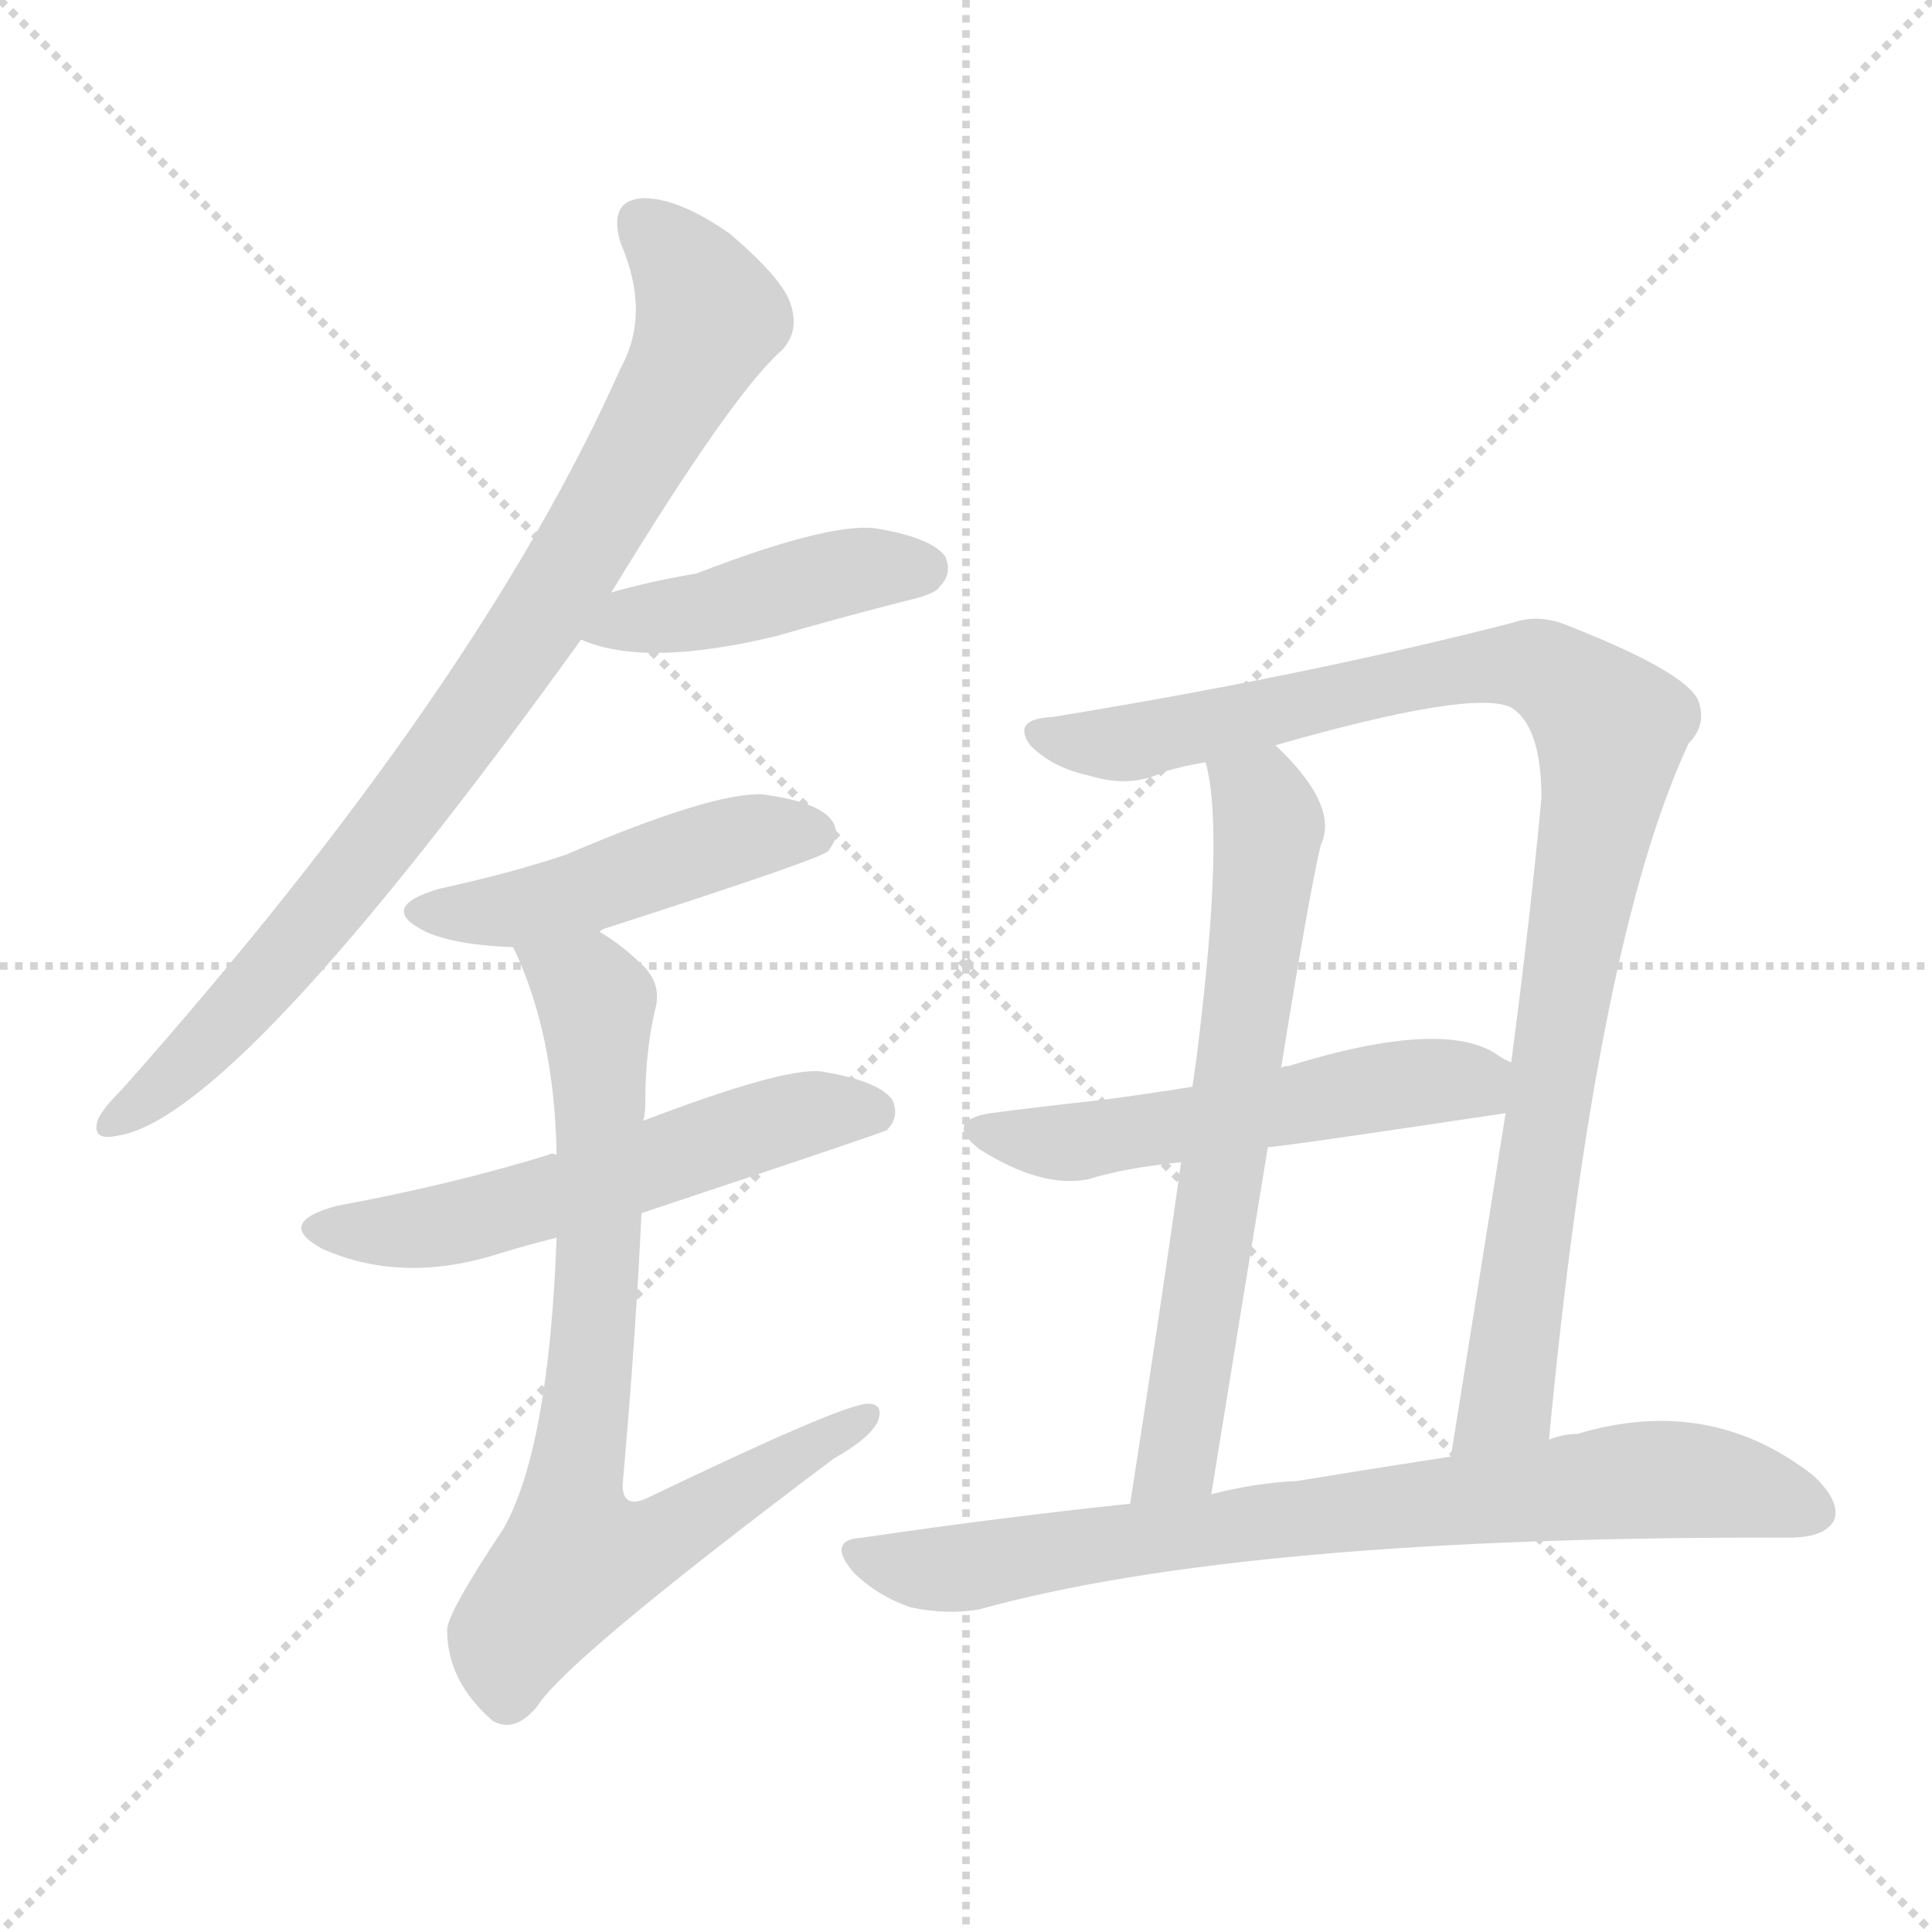 <svg version="1.1" viewBox="0 0 1024 1024" xmlns="http://www.w3.org/2000/svg">
  <g stroke="lightgray" stroke-dasharray="1,1" stroke-width="1" transform="scale(4, 4)">
    <line x1="0" y1="0" x2="256" y2="256"></line>
    <line x1="256" y1="0" x2="0" y2="256"></line>
    <line x1="128" y1="0" x2="128" y2="256"></line>
    <line x1="0" y1="128" x2="256" y2="128"></line>
  </g>
<g transform="scale(1, -1) translate(0, -900)">
   <style type="text/css">
    @keyframes keyframes0 {
      from {
       stroke: blue;
       stroke-dashoffset: 851;
       stroke-width: 128;
       }
       73% {
       animation-timing-function: step-end;
       stroke: blue;
       stroke-dashoffset: 0;
       stroke-width: 128;
       }
       to {
       stroke: black;
       stroke-width: 1024;
       }
       }
       #make-me-a-hanzi-animation-0 {
         animation: keyframes0 0.943s both;
         animation-delay: 0s;
         animation-timing-function: linear;
       }
    @keyframes keyframes1 {
      from {
       stroke: blue;
       stroke-dashoffset: 435;
       stroke-width: 128;
       }
       59% {
       animation-timing-function: step-end;
       stroke: blue;
       stroke-dashoffset: 0;
       stroke-width: 128;
       }
       to {
       stroke: black;
       stroke-width: 1024;
       }
       }
       #make-me-a-hanzi-animation-1 {
         animation: keyframes1 0.604s both;
         animation-delay: 0.943s;
         animation-timing-function: linear;
       }
    @keyframes keyframes2 {
      from {
       stroke: blue;
       stroke-dashoffset: 467;
       stroke-width: 128;
       }
       60% {
       animation-timing-function: step-end;
       stroke: blue;
       stroke-dashoffset: 0;
       stroke-width: 128;
       }
       to {
       stroke: black;
       stroke-width: 1024;
       }
       }
       #make-me-a-hanzi-animation-2 {
         animation: keyframes2 0.63s both;
         animation-delay: 1.547s;
         animation-timing-function: linear;
       }
    @keyframes keyframes3 {
      from {
       stroke: blue;
       stroke-dashoffset: 560;
       stroke-width: 128;
       }
       65% {
       animation-timing-function: step-end;
       stroke: blue;
       stroke-dashoffset: 0;
       stroke-width: 128;
       }
       to {
       stroke: black;
       stroke-width: 1024;
       }
       }
       #make-me-a-hanzi-animation-3 {
         animation: keyframes3 0.706s both;
         animation-delay: 2.177s;
         animation-timing-function: linear;
       }
    @keyframes keyframes4 {
      from {
       stroke: blue;
       stroke-dashoffset: 765;
       stroke-width: 128;
       }
       71% {
       animation-timing-function: step-end;
       stroke: blue;
       stroke-dashoffset: 0;
       stroke-width: 128;
       }
       to {
       stroke: black;
       stroke-width: 1024;
       }
       }
       #make-me-a-hanzi-animation-4 {
         animation: keyframes4 0.873s both;
         animation-delay: 2.882s;
         animation-timing-function: linear;
       }
    @keyframes keyframes5 {
      from {
       stroke: blue;
       stroke-dashoffset: 967;
       stroke-width: 128;
       }
       76% {
       animation-timing-function: step-end;
       stroke: blue;
       stroke-dashoffset: 0;
       stroke-width: 128;
       }
       to {
       stroke: black;
       stroke-width: 1024;
       }
       }
       #make-me-a-hanzi-animation-5 {
         animation: keyframes5 1.037s both;
         animation-delay: 3.755s;
         animation-timing-function: linear;
       }
    @keyframes keyframes6 {
      from {
       stroke: blue;
       stroke-dashoffset: 660;
       stroke-width: 128;
       }
       68% {
       animation-timing-function: step-end;
       stroke: blue;
       stroke-dashoffset: 0;
       stroke-width: 128;
       }
       to {
       stroke: black;
       stroke-width: 1024;
       }
       }
       #make-me-a-hanzi-animation-6 {
         animation: keyframes6 0.787s both;
         animation-delay: 4.792s;
         animation-timing-function: linear;
       }
    @keyframes keyframes7 {
      from {
       stroke: blue;
       stroke-dashoffset: 533;
       stroke-width: 128;
       }
       63% {
       animation-timing-function: step-end;
       stroke: blue;
       stroke-dashoffset: 0;
       stroke-width: 128;
       }
       to {
       stroke: black;
       stroke-width: 1024;
       }
       }
       #make-me-a-hanzi-animation-7 {
         animation: keyframes7 0.684s both;
         animation-delay: 5.579s;
         animation-timing-function: linear;
       }
    @keyframes keyframes8 {
      from {
       stroke: blue;
       stroke-dashoffset: 768;
       stroke-width: 128;
       }
       71% {
       animation-timing-function: step-end;
       stroke: blue;
       stroke-dashoffset: 0;
       stroke-width: 128;
       }
       to {
       stroke: black;
       stroke-width: 1024;
       }
       }
       #make-me-a-hanzi-animation-8 {
         animation: keyframes8 0.875s both;
         animation-delay: 6.263s;
         animation-timing-function: linear;
       }
</style>
<path d="M 324.0 586.0 Q 388.0 691.0 414.0 714.0 Q 424.0 724.0 419.0 739.0 Q 415.0 752.0 387.0 776.0 Q 360.0 795.0 341.0 795.0 Q 322.0 794.0 329.0 771.0 Q 345.0 734.0 329.0 705.0 Q 254.0 536.0 65.0 323.0 Q 55.0 313.0 52.0 307.0 Q 48.0 295.0 62.0 298.0 Q 125.0 307.0 308.0 561.0 L 324.0 586.0 Z" fill="lightgray"></path> 
<path d="M 308.0 561.0 Q 342.0 546.0 412.0 563.0 Q 443.0 572.0 478.0 581.0 Q 496.0 585.0 498.0 589.0 Q 505.0 596.0 501.0 605.0 Q 494.0 615.0 464.0 620.0 Q 439.0 623.0 369.0 596.0 Q 345.0 592.0 324.0 586.0 C 295.0 578.0 280.0 572.0 308.0 561.0 Z" fill="lightgray"></path> 
<path d="M 318.0 406.0 Q 318.0 407.0 321.0 408.0 Q 436.0 445.0 439.0 449.0 Q 446.0 458.0 441.0 465.0 Q 434.0 475.0 404.0 479.0 Q 377.0 480.0 300.0 447.0 Q 270.0 437.0 233.0 429.0 Q 199.0 419.0 226.0 406.0 Q 242.0 399.0 272.0 398.0 C 299.0 397.0 299.0 397.0 318.0 406.0 Z" fill="lightgray"></path> 
<path d="M 340.0 257.0 Q 469.0 300.0 470.0 301.0 Q 477.0 308.0 473.0 317.0 Q 466.0 327.0 436.0 332.0 Q 417.0 335.0 341.0 306.0 C 313.0 295.0 298.0 289.0 295.0 288.0 Q 292.0 289.0 291.0 288.0 Q 239.0 272.0 179.0 261.0 Q 145.0 252.0 171.0 238.0 Q 214.0 219.0 266.0 236.0 Q 279.0 240.0 295.0 244.0 L 340.0 257.0 Z" fill="lightgray"></path> 
<path d="M 295.0 244.0 Q 291.0 133.0 267.0 90.0 Q 237.0 45.0 237.0 36.0 Q 237.0 9.0 261.0 -12.0 Q 273.0 -19.0 285.0 -4.0 Q 301.0 21.0 442.0 127.0 Q 460.0 137.0 465.0 146.0 Q 469.0 156.0 460.0 156.0 Q 447.0 156.0 343.0 106.0 Q 330.0 100.0 330.0 113.0 Q 337.0 192.0 340.0 257.0 L 341.0 306.0 Q 342.0 310.0 342.0 315.0 Q 342.0 342.0 347.0 364.0 Q 351.0 377.0 342.0 387.0 Q 330.0 399.0 318.0 406.0 C 294.0 423.0 260.0 426.0 272.0 398.0 Q 294.0 352.0 295.0 288.0 L 295.0 244.0 Z" fill="lightgray"></path> 
<path d="M 821.0 137.0 Q 846.0 401.0 895.0 506.0 Q 905.0 516.0 900.0 529.0 Q 893.0 544.0 832.0 568.0 Q 816.0 575.0 802.0 570.0 Q 693.0 542.0 558.0 520.0 Q 536.0 519.0 546.0 505.0 Q 558.0 493.0 577.0 489.0 Q 599.0 482.0 617.0 491.0 Q 627.0 494.0 639.0 496.0 L 676.0 505.0 Q 781.0 535.0 801.0 525.0 Q 817.0 515.0 817.0 477.0 Q 811.0 413.0 801.0 337.0 L 798.0 310.0 Q 785.0 228.0 769.0 128.0 C 764.0 98.0 818.0 107.0 821.0 137.0 Z" fill="lightgray"></path> 
<path d="M 639.0 496.0 Q 649.0 460.0 635.0 346.0 Q 634.0 337.0 632.0 324.0 L 626.0 284.0 Q 616.0 212.0 599.0 103.0 C 594.0 73.0 637.0 78.0 642.0 108.0 Q 658.0 207.0 672.0 292.0 L 679.0 334.0 Q 694.0 427.0 700.0 452.0 Q 710.0 473.0 676.0 505.0 C 655.0 526.0 633.0 525.0 639.0 496.0 Z" fill="lightgray"></path> 
<path d="M 632.0 324.0 Q 607.0 320.0 584.0 317.0 Q 556.0 314.0 525.0 310.0 Q 500.0 306.0 519.0 291.0 Q 552.0 270.0 577.0 275.0 Q 596.0 281.0 626.0 284.0 L 672.0 292.0 Q 678.0 292.0 798.0 310.0 C 828.0 314.0 827.0 322.0 801.0 337.0 Q 798.0 338.0 795.0 340.0 Q 767.0 361.0 683.0 335.0 Q 680.0 335.0 679.0 334.0 L 632.0 324.0 Z" fill="lightgray"></path> 
<path d="M 599.0 103.0 Q 532.0 96.0 457.0 85.0 Q 438.0 84.0 452.0 67.0 Q 465.0 54.0 483.0 48.0 Q 502.0 44.0 519.0 47.0 Q 660.0 86.0 948.0 85.0 Q 967.0 85.0 972.0 94.0 Q 976.0 104.0 961.0 118.0 Q 906.0 161.0 836.0 140.0 Q 829.0 140.0 821.0 137.0 L 769.0 128.0 Q 730.0 122.0 687.0 115.0 Q 665.0 114.0 642.0 108.0 L 599.0 103.0 Z" fill="lightgray"></path> 
      <clipPath id="make-me-a-hanzi-clip-0">
      <path d="M 324.0 586.0 Q 388.0 691.0 414.0 714.0 Q 424.0 724.0 419.0 739.0 Q 415.0 752.0 387.0 776.0 Q 360.0 795.0 341.0 795.0 Q 322.0 794.0 329.0 771.0 Q 345.0 734.0 329.0 705.0 Q 254.0 536.0 65.0 323.0 Q 55.0 313.0 52.0 307.0 Q 48.0 295.0 62.0 298.0 Q 125.0 307.0 308.0 561.0 L 324.0 586.0 Z" fill="lightgray"></path>
      </clipPath>
      <path clip-path="url(#make-me-a-hanzi-clip-0)" d="M 341.0 780.0 L 365.0 755.0 L 376.0 731.0 L 310.0 609.0 L 253.0 522.0 L 174.0 419.0 L 90.0 328.0 L 60.0 306.0 " fill="none" id="make-me-a-hanzi-animation-0" stroke-dasharray="723 1446" stroke-linecap="round"></path>

      <clipPath id="make-me-a-hanzi-clip-1">
      <path d="M 308.0 561.0 Q 342.0 546.0 412.0 563.0 Q 443.0 572.0 478.0 581.0 Q 496.0 585.0 498.0 589.0 Q 505.0 596.0 501.0 605.0 Q 494.0 615.0 464.0 620.0 Q 439.0 623.0 369.0 596.0 Q 345.0 592.0 324.0 586.0 C 295.0 578.0 280.0 572.0 308.0 561.0 Z" fill="lightgray"></path>
      </clipPath>
      <path clip-path="url(#make-me-a-hanzi-clip-1)" d="M 315.0 565.0 L 459.0 599.0 L 490.0 599.0 " fill="none" id="make-me-a-hanzi-animation-1" stroke-dasharray="307 614" stroke-linecap="round"></path>

      <clipPath id="make-me-a-hanzi-clip-2">
      <path d="M 318.0 406.0 Q 318.0 407.0 321.0 408.0 Q 436.0 445.0 439.0 449.0 Q 446.0 458.0 441.0 465.0 Q 434.0 475.0 404.0 479.0 Q 377.0 480.0 300.0 447.0 Q 270.0 437.0 233.0 429.0 Q 199.0 419.0 226.0 406.0 Q 242.0 399.0 272.0 398.0 C 299.0 397.0 299.0 397.0 318.0 406.0 Z" fill="lightgray"></path>
      </clipPath>
      <path clip-path="url(#make-me-a-hanzi-clip-2)" d="M 227.0 418.0 L 264.0 416.0 L 307.0 425.0 L 384.0 453.0 L 432.0 457.0 " fill="none" id="make-me-a-hanzi-animation-2" stroke-dasharray="339 678" stroke-linecap="round"></path>

      <clipPath id="make-me-a-hanzi-clip-3">
      <path d="M 340.0 257.0 Q 469.0 300.0 470.0 301.0 Q 477.0 308.0 473.0 317.0 Q 466.0 327.0 436.0 332.0 Q 417.0 335.0 341.0 306.0 C 313.0 295.0 298.0 289.0 295.0 288.0 Q 292.0 289.0 291.0 288.0 Q 239.0 272.0 179.0 261.0 Q 145.0 252.0 171.0 238.0 Q 214.0 219.0 266.0 236.0 Q 279.0 240.0 295.0 244.0 L 340.0 257.0 Z" fill="lightgray"></path>
      </clipPath>
      <path clip-path="url(#make-me-a-hanzi-clip-3)" d="M 172.0 250.0 L 197.0 246.0 L 235.0 251.0 L 428.0 310.0 L 466.0 308.0 " fill="none" id="make-me-a-hanzi-animation-3" stroke-dasharray="432 864" stroke-linecap="round"></path>

      <clipPath id="make-me-a-hanzi-clip-4">
      <path d="M 295.0 244.0 Q 291.0 133.0 267.0 90.0 Q 237.0 45.0 237.0 36.0 Q 237.0 9.0 261.0 -12.0 Q 273.0 -19.0 285.0 -4.0 Q 301.0 21.0 442.0 127.0 Q 460.0 137.0 465.0 146.0 Q 469.0 156.0 460.0 156.0 Q 447.0 156.0 343.0 106.0 Q 330.0 100.0 330.0 113.0 Q 337.0 192.0 340.0 257.0 L 341.0 306.0 Q 342.0 310.0 342.0 315.0 Q 342.0 342.0 347.0 364.0 Q 351.0 377.0 342.0 387.0 Q 330.0 399.0 318.0 406.0 C 294.0 423.0 260.0 426.0 272.0 398.0 Q 294.0 352.0 295.0 288.0 L 295.0 244.0 Z" fill="lightgray"></path>
      </clipPath>
      <path clip-path="url(#make-me-a-hanzi-clip-4)" d="M 280.0 395.0 L 316.0 369.0 L 317.0 225.0 L 303.0 108.0 L 308.0 76.0 L 345.0 81.0 L 459.0 149.0 " fill="none" id="make-me-a-hanzi-animation-4" stroke-dasharray="637 1274" stroke-linecap="round"></path>

      <clipPath id="make-me-a-hanzi-clip-5">
      <path d="M 821.0 137.0 Q 846.0 401.0 895.0 506.0 Q 905.0 516.0 900.0 529.0 Q 893.0 544.0 832.0 568.0 Q 816.0 575.0 802.0 570.0 Q 693.0 542.0 558.0 520.0 Q 536.0 519.0 546.0 505.0 Q 558.0 493.0 577.0 489.0 Q 599.0 482.0 617.0 491.0 Q 627.0 494.0 639.0 496.0 L 676.0 505.0 Q 781.0 535.0 801.0 525.0 Q 817.0 515.0 817.0 477.0 Q 811.0 413.0 801.0 337.0 L 798.0 310.0 Q 785.0 228.0 769.0 128.0 C 764.0 98.0 818.0 107.0 821.0 137.0 Z" fill="lightgray"></path>
      </clipPath>
      <path clip-path="url(#make-me-a-hanzi-clip-5)" d="M 553.0 512.0 L 597.0 506.0 L 800.0 548.0 L 832.0 537.0 L 854.0 514.0 L 798.0 156.0 L 774.0 136.0 " fill="none" id="make-me-a-hanzi-animation-5" stroke-dasharray="839 1678" stroke-linecap="round"></path>

      <clipPath id="make-me-a-hanzi-clip-6">
      <path d="M 639.0 496.0 Q 649.0 460.0 635.0 346.0 Q 634.0 337.0 632.0 324.0 L 626.0 284.0 Q 616.0 212.0 599.0 103.0 C 594.0 73.0 637.0 78.0 642.0 108.0 Q 658.0 207.0 672.0 292.0 L 679.0 334.0 Q 694.0 427.0 700.0 452.0 Q 710.0 473.0 676.0 505.0 C 655.0 526.0 633.0 525.0 639.0 496.0 Z" fill="lightgray"></path>
      </clipPath>
      <path clip-path="url(#make-me-a-hanzi-clip-6)" d="M 646.0 493.0 L 671.0 468.0 L 667.0 406.0 L 626.0 136.0 L 619.0 121.0 L 605.0 111.0 " fill="none" id="make-me-a-hanzi-animation-6" stroke-dasharray="532 1064" stroke-linecap="round"></path>

      <clipPath id="make-me-a-hanzi-clip-7">
      <path d="M 632.0 324.0 Q 607.0 320.0 584.0 317.0 Q 556.0 314.0 525.0 310.0 Q 500.0 306.0 519.0 291.0 Q 552.0 270.0 577.0 275.0 Q 596.0 281.0 626.0 284.0 L 672.0 292.0 Q 678.0 292.0 798.0 310.0 C 828.0 314.0 827.0 322.0 801.0 337.0 Q 798.0 338.0 795.0 340.0 Q 767.0 361.0 683.0 335.0 Q 680.0 335.0 679.0 334.0 L 632.0 324.0 Z" fill="lightgray"></path>
      </clipPath>
      <path clip-path="url(#make-me-a-hanzi-clip-7)" d="M 521.0 301.0 L 569.0 294.0 L 794.0 331.0 " fill="none" id="make-me-a-hanzi-animation-7" stroke-dasharray="405 810" stroke-linecap="round"></path>

      <clipPath id="make-me-a-hanzi-clip-8">
      <path d="M 599.0 103.0 Q 532.0 96.0 457.0 85.0 Q 438.0 84.0 452.0 67.0 Q 465.0 54.0 483.0 48.0 Q 502.0 44.0 519.0 47.0 Q 660.0 86.0 948.0 85.0 Q 967.0 85.0 972.0 94.0 Q 976.0 104.0 961.0 118.0 Q 906.0 161.0 836.0 140.0 Q 829.0 140.0 821.0 137.0 L 769.0 128.0 Q 730.0 122.0 687.0 115.0 Q 665.0 114.0 642.0 108.0 L 599.0 103.0 Z" fill="lightgray"></path>
      </clipPath>
      <path clip-path="url(#make-me-a-hanzi-clip-8)" d="M 455.0 76.0 L 511.0 69.0 L 668.0 94.0 L 866.0 116.0 L 903.0 115.0 L 961.0 99.0 " fill="none" id="make-me-a-hanzi-animation-8" stroke-dasharray="640 1280" stroke-linecap="round"></path>

</g>
</svg>
